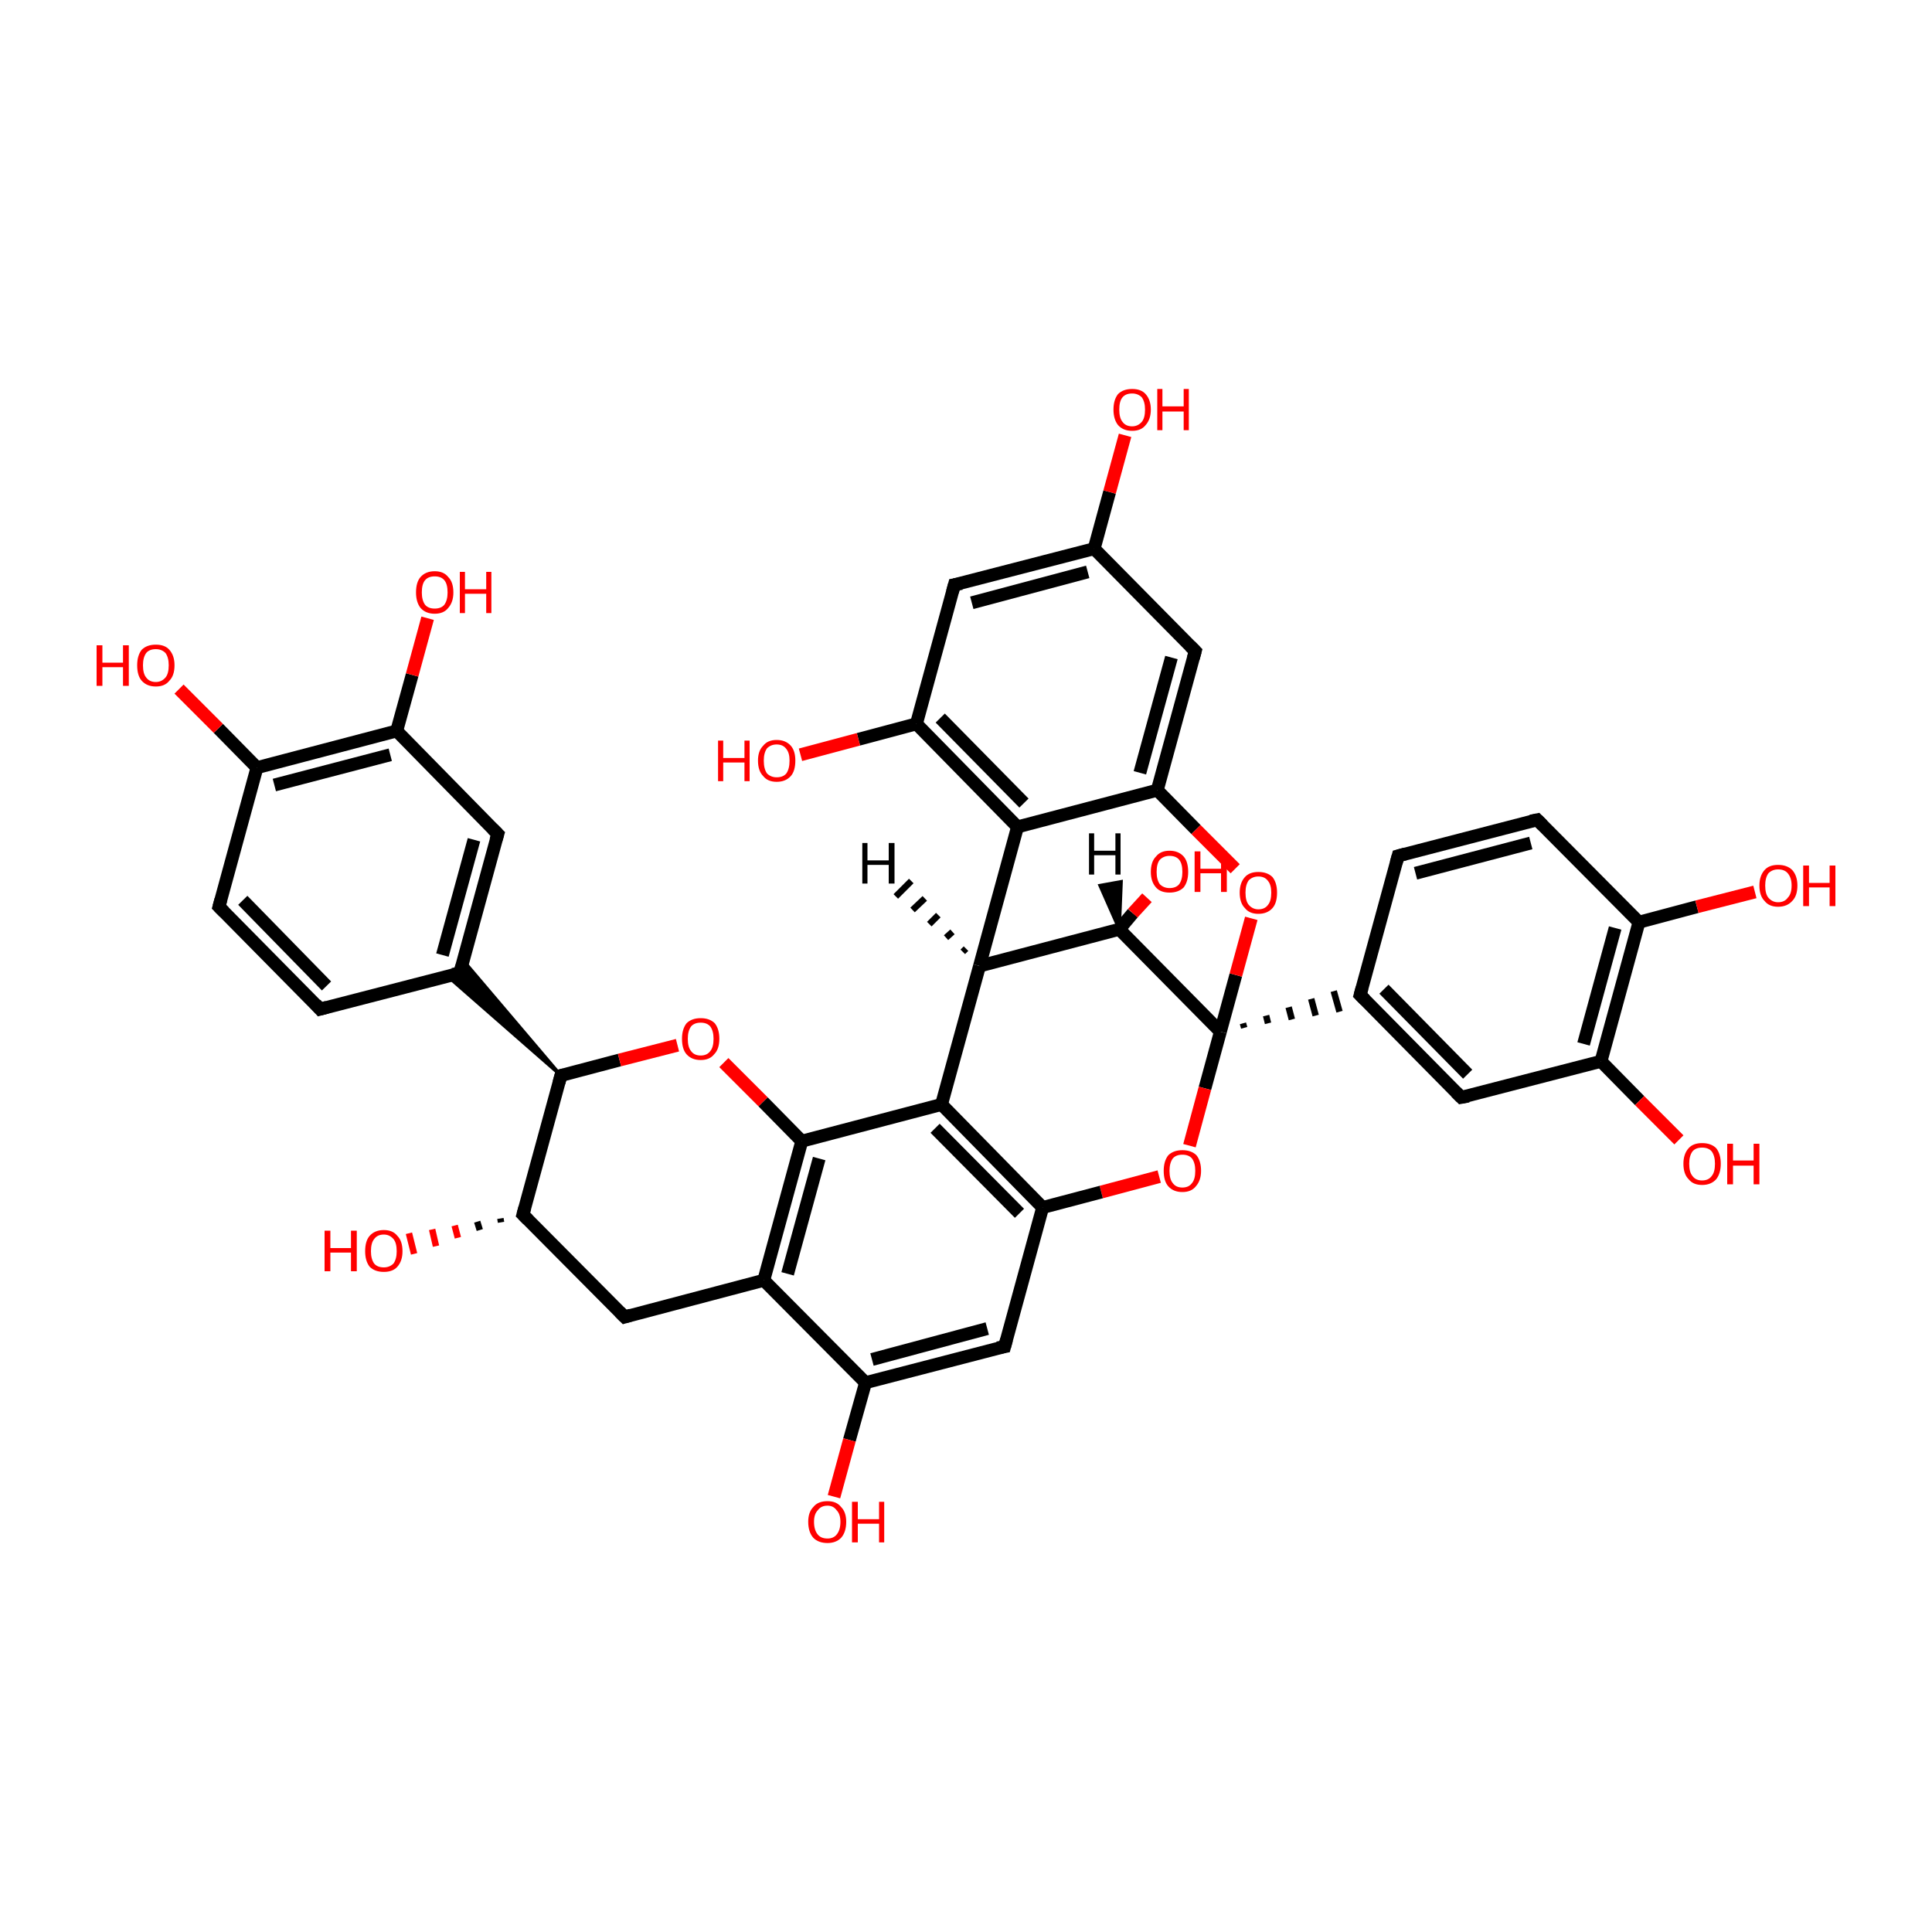 <?xml version='1.0' encoding='iso-8859-1'?>
<svg version='1.1' baseProfile='full'
              xmlns='http://www.w3.org/2000/svg'
                      xmlns:rdkit='http://www.rdkit.org/xml'
                      xmlns:xlink='http://www.w3.org/1999/xlink'
                  xml:space='preserve'
width='300px' height='300px' viewBox='0 0 300 300'>
<!-- END OF HEADER -->
<rect style='opacity:1.0;fill:transparent;stroke:none' width='300.0' height='300.0' x='0.0' y='0.0'> </rect>
<path class='bond-0 atom-0 atom-1' d='M 97.0,204.5 L 81.2,188.6' style='fill:none;fill-rule:evenodd;stroke:#000000;stroke-width:2.0px;stroke-linecap:butt;stroke-linejoin:miter;stroke-opacity:1' />
<path class='bond-1 atom-1 atom-2' d='M 81.2,188.6 L 87.1,167.0' style='fill:none;fill-rule:evenodd;stroke:#000000;stroke-width:2.0px;stroke-linecap:butt;stroke-linejoin:miter;stroke-opacity:1' />
<path class='bond-2 atom-2 atom-3' d='M 87.1,167.0 L 96.2,164.6' style='fill:none;fill-rule:evenodd;stroke:#000000;stroke-width:2.0px;stroke-linecap:butt;stroke-linejoin:miter;stroke-opacity:1' />
<path class='bond-2 atom-2 atom-3' d='M 96.2,164.6 L 105.2,162.3' style='fill:none;fill-rule:evenodd;stroke:#FF0000;stroke-width:2.0px;stroke-linecap:butt;stroke-linejoin:miter;stroke-opacity:1' />
<path class='bond-3 atom-3 atom-4' d='M 112.4,165.0 L 118.5,171.1' style='fill:none;fill-rule:evenodd;stroke:#FF0000;stroke-width:2.0px;stroke-linecap:butt;stroke-linejoin:miter;stroke-opacity:1' />
<path class='bond-3 atom-3 atom-4' d='M 118.5,171.1 L 124.5,177.2' style='fill:none;fill-rule:evenodd;stroke:#000000;stroke-width:2.0px;stroke-linecap:butt;stroke-linejoin:miter;stroke-opacity:1' />
<path class='bond-4 atom-4 atom-5' d='M 124.5,177.2 L 118.6,198.8' style='fill:none;fill-rule:evenodd;stroke:#000000;stroke-width:2.0px;stroke-linecap:butt;stroke-linejoin:miter;stroke-opacity:1' />
<path class='bond-4 atom-4 atom-5' d='M 127.2,179.9 L 122.3,197.8' style='fill:none;fill-rule:evenodd;stroke:#000000;stroke-width:2.0px;stroke-linecap:butt;stroke-linejoin:miter;stroke-opacity:1' />
<path class='bond-5 atom-5 atom-6' d='M 118.6,198.8 L 134.4,214.7' style='fill:none;fill-rule:evenodd;stroke:#000000;stroke-width:2.0px;stroke-linecap:butt;stroke-linejoin:miter;stroke-opacity:1' />
<path class='bond-6 atom-6 atom-7' d='M 134.4,214.7 L 156.0,209.1' style='fill:none;fill-rule:evenodd;stroke:#000000;stroke-width:2.0px;stroke-linecap:butt;stroke-linejoin:miter;stroke-opacity:1' />
<path class='bond-6 atom-6 atom-7' d='M 135.4,211.1 L 153.3,206.3' style='fill:none;fill-rule:evenodd;stroke:#000000;stroke-width:2.0px;stroke-linecap:butt;stroke-linejoin:miter;stroke-opacity:1' />
<path class='bond-7 atom-7 atom-8' d='M 156.0,209.1 L 161.9,187.5' style='fill:none;fill-rule:evenodd;stroke:#000000;stroke-width:2.0px;stroke-linecap:butt;stroke-linejoin:miter;stroke-opacity:1' />
<path class='bond-8 atom-8 atom-9' d='M 161.9,187.5 L 146.2,171.5' style='fill:none;fill-rule:evenodd;stroke:#000000;stroke-width:2.0px;stroke-linecap:butt;stroke-linejoin:miter;stroke-opacity:1' />
<path class='bond-8 atom-8 atom-9' d='M 158.3,188.4 L 145.2,175.2' style='fill:none;fill-rule:evenodd;stroke:#000000;stroke-width:2.0px;stroke-linecap:butt;stroke-linejoin:miter;stroke-opacity:1' />
<path class='bond-9 atom-9 atom-10' d='M 146.2,171.5 L 152.1,150.0' style='fill:none;fill-rule:evenodd;stroke:#000000;stroke-width:2.0px;stroke-linecap:butt;stroke-linejoin:miter;stroke-opacity:1' />
<path class='bond-10 atom-10 atom-11' d='M 152.1,150.0 L 173.8,144.3' style='fill:none;fill-rule:evenodd;stroke:#000000;stroke-width:2.0px;stroke-linecap:butt;stroke-linejoin:miter;stroke-opacity:1' />
<path class='bond-11 atom-11 atom-12' d='M 173.8,144.3 L 189.5,160.2' style='fill:none;fill-rule:evenodd;stroke:#000000;stroke-width:2.0px;stroke-linecap:butt;stroke-linejoin:miter;stroke-opacity:1' />
<path class='bond-12 atom-12 atom-13' d='M 189.5,160.2 L 187.1,169.0' style='fill:none;fill-rule:evenodd;stroke:#000000;stroke-width:2.0px;stroke-linecap:butt;stroke-linejoin:miter;stroke-opacity:1' />
<path class='bond-12 atom-12 atom-13' d='M 187.1,169.0 L 184.7,177.9' style='fill:none;fill-rule:evenodd;stroke:#FF0000;stroke-width:2.0px;stroke-linecap:butt;stroke-linejoin:miter;stroke-opacity:1' />
<path class='bond-13 atom-12 atom-14' d='M 189.5,160.2 L 191.9,151.4' style='fill:none;fill-rule:evenodd;stroke:#000000;stroke-width:2.0px;stroke-linecap:butt;stroke-linejoin:miter;stroke-opacity:1' />
<path class='bond-13 atom-12 atom-14' d='M 191.9,151.4 L 194.3,142.6' style='fill:none;fill-rule:evenodd;stroke:#FF0000;stroke-width:2.0px;stroke-linecap:butt;stroke-linejoin:miter;stroke-opacity:1' />
<path class='bond-14 atom-14 atom-15' d='M 191.8,134.9 L 185.7,128.8' style='fill:none;fill-rule:evenodd;stroke:#FF0000;stroke-width:2.0px;stroke-linecap:butt;stroke-linejoin:miter;stroke-opacity:1' />
<path class='bond-14 atom-14 atom-15' d='M 185.7,128.8 L 179.7,122.7' style='fill:none;fill-rule:evenodd;stroke:#000000;stroke-width:2.0px;stroke-linecap:butt;stroke-linejoin:miter;stroke-opacity:1' />
<path class='bond-15 atom-15 atom-16' d='M 179.7,122.7 L 185.6,101.1' style='fill:none;fill-rule:evenodd;stroke:#000000;stroke-width:2.0px;stroke-linecap:butt;stroke-linejoin:miter;stroke-opacity:1' />
<path class='bond-15 atom-15 atom-16' d='M 177.0,120.0 L 181.9,102.1' style='fill:none;fill-rule:evenodd;stroke:#000000;stroke-width:2.0px;stroke-linecap:butt;stroke-linejoin:miter;stroke-opacity:1' />
<path class='bond-16 atom-16 atom-17' d='M 185.6,101.1 L 169.9,85.2' style='fill:none;fill-rule:evenodd;stroke:#000000;stroke-width:2.0px;stroke-linecap:butt;stroke-linejoin:miter;stroke-opacity:1' />
<path class='bond-17 atom-17 atom-18' d='M 169.9,85.2 L 148.2,90.8' style='fill:none;fill-rule:evenodd;stroke:#000000;stroke-width:2.0px;stroke-linecap:butt;stroke-linejoin:miter;stroke-opacity:1' />
<path class='bond-17 atom-17 atom-18' d='M 168.9,88.8 L 150.9,93.6' style='fill:none;fill-rule:evenodd;stroke:#000000;stroke-width:2.0px;stroke-linecap:butt;stroke-linejoin:miter;stroke-opacity:1' />
<path class='bond-18 atom-18 atom-19' d='M 148.2,90.8 L 142.3,112.4' style='fill:none;fill-rule:evenodd;stroke:#000000;stroke-width:2.0px;stroke-linecap:butt;stroke-linejoin:miter;stroke-opacity:1' />
<path class='bond-19 atom-19 atom-20' d='M 142.3,112.4 L 158.0,128.4' style='fill:none;fill-rule:evenodd;stroke:#000000;stroke-width:2.0px;stroke-linecap:butt;stroke-linejoin:miter;stroke-opacity:1' />
<path class='bond-19 atom-19 atom-20' d='M 146.0,111.5 L 159.0,124.7' style='fill:none;fill-rule:evenodd;stroke:#000000;stroke-width:2.0px;stroke-linecap:butt;stroke-linejoin:miter;stroke-opacity:1' />
<path class='bond-20 atom-19 atom-21' d='M 142.3,112.4 L 133.3,114.8' style='fill:none;fill-rule:evenodd;stroke:#000000;stroke-width:2.0px;stroke-linecap:butt;stroke-linejoin:miter;stroke-opacity:1' />
<path class='bond-20 atom-19 atom-21' d='M 133.3,114.8 L 124.3,117.2' style='fill:none;fill-rule:evenodd;stroke:#FF0000;stroke-width:2.0px;stroke-linecap:butt;stroke-linejoin:miter;stroke-opacity:1' />
<path class='bond-21 atom-17 atom-22' d='M 169.9,85.2 L 172.3,76.4' style='fill:none;fill-rule:evenodd;stroke:#000000;stroke-width:2.0px;stroke-linecap:butt;stroke-linejoin:miter;stroke-opacity:1' />
<path class='bond-21 atom-17 atom-22' d='M 172.3,76.4 L 174.7,67.6' style='fill:none;fill-rule:evenodd;stroke:#FF0000;stroke-width:2.0px;stroke-linecap:butt;stroke-linejoin:miter;stroke-opacity:1' />
<path class='bond-22 atom-12 atom-23' d='M 193.2,159.6 L 193.0,158.9' style='fill:none;fill-rule:evenodd;stroke:#000000;stroke-width:1.0px;stroke-linecap:butt;stroke-linejoin:miter;stroke-opacity:1' />
<path class='bond-22 atom-12 atom-23' d='M 196.9,158.9 L 196.6,157.7' style='fill:none;fill-rule:evenodd;stroke:#000000;stroke-width:1.0px;stroke-linecap:butt;stroke-linejoin:miter;stroke-opacity:1' />
<path class='bond-22 atom-12 atom-23' d='M 200.6,158.3 L 200.1,156.4' style='fill:none;fill-rule:evenodd;stroke:#000000;stroke-width:1.0px;stroke-linecap:butt;stroke-linejoin:miter;stroke-opacity:1' />
<path class='bond-22 atom-12 atom-23' d='M 204.3,157.7 L 203.6,155.1' style='fill:none;fill-rule:evenodd;stroke:#000000;stroke-width:1.0px;stroke-linecap:butt;stroke-linejoin:miter;stroke-opacity:1' />
<path class='bond-22 atom-12 atom-23' d='M 208.0,157.1 L 207.1,153.9' style='fill:none;fill-rule:evenodd;stroke:#000000;stroke-width:1.0px;stroke-linecap:butt;stroke-linejoin:miter;stroke-opacity:1' />
<path class='bond-23 atom-23 atom-24' d='M 211.2,154.5 L 226.9,170.4' style='fill:none;fill-rule:evenodd;stroke:#000000;stroke-width:2.0px;stroke-linecap:butt;stroke-linejoin:miter;stroke-opacity:1' />
<path class='bond-23 atom-23 atom-24' d='M 214.9,153.6 L 227.9,166.8' style='fill:none;fill-rule:evenodd;stroke:#000000;stroke-width:2.0px;stroke-linecap:butt;stroke-linejoin:miter;stroke-opacity:1' />
<path class='bond-24 atom-24 atom-25' d='M 226.9,170.4 L 248.6,164.8' style='fill:none;fill-rule:evenodd;stroke:#000000;stroke-width:2.0px;stroke-linecap:butt;stroke-linejoin:miter;stroke-opacity:1' />
<path class='bond-25 atom-25 atom-26' d='M 248.6,164.8 L 254.5,143.2' style='fill:none;fill-rule:evenodd;stroke:#000000;stroke-width:2.0px;stroke-linecap:butt;stroke-linejoin:miter;stroke-opacity:1' />
<path class='bond-25 atom-25 atom-26' d='M 245.9,162.1 L 250.8,144.1' style='fill:none;fill-rule:evenodd;stroke:#000000;stroke-width:2.0px;stroke-linecap:butt;stroke-linejoin:miter;stroke-opacity:1' />
<path class='bond-26 atom-26 atom-27' d='M 254.5,143.2 L 238.7,127.3' style='fill:none;fill-rule:evenodd;stroke:#000000;stroke-width:2.0px;stroke-linecap:butt;stroke-linejoin:miter;stroke-opacity:1' />
<path class='bond-27 atom-27 atom-28' d='M 238.7,127.3 L 217.1,132.9' style='fill:none;fill-rule:evenodd;stroke:#000000;stroke-width:2.0px;stroke-linecap:butt;stroke-linejoin:miter;stroke-opacity:1' />
<path class='bond-27 atom-27 atom-28' d='M 237.7,130.9 L 219.8,135.6' style='fill:none;fill-rule:evenodd;stroke:#000000;stroke-width:2.0px;stroke-linecap:butt;stroke-linejoin:miter;stroke-opacity:1' />
<path class='bond-28 atom-26 atom-29' d='M 254.5,143.2 L 263.5,140.8' style='fill:none;fill-rule:evenodd;stroke:#000000;stroke-width:2.0px;stroke-linecap:butt;stroke-linejoin:miter;stroke-opacity:1' />
<path class='bond-28 atom-26 atom-29' d='M 263.5,140.8 L 272.5,138.5' style='fill:none;fill-rule:evenodd;stroke:#FF0000;stroke-width:2.0px;stroke-linecap:butt;stroke-linejoin:miter;stroke-opacity:1' />
<path class='bond-29 atom-25 atom-30' d='M 248.6,164.8 L 254.6,170.9' style='fill:none;fill-rule:evenodd;stroke:#000000;stroke-width:2.0px;stroke-linecap:butt;stroke-linejoin:miter;stroke-opacity:1' />
<path class='bond-29 atom-25 atom-30' d='M 254.6,170.9 L 260.7,177.0' style='fill:none;fill-rule:evenodd;stroke:#FF0000;stroke-width:2.0px;stroke-linecap:butt;stroke-linejoin:miter;stroke-opacity:1' />
<path class='bond-30 atom-11 atom-31' d='M 173.8,144.3 L 175.9,141.8' style='fill:none;fill-rule:evenodd;stroke:#000000;stroke-width:2.0px;stroke-linecap:butt;stroke-linejoin:miter;stroke-opacity:1' />
<path class='bond-30 atom-11 atom-31' d='M 175.9,141.8 L 178.1,139.4' style='fill:none;fill-rule:evenodd;stroke:#FF0000;stroke-width:2.0px;stroke-linecap:butt;stroke-linejoin:miter;stroke-opacity:1' />
<path class='bond-31 atom-6 atom-32' d='M 134.4,214.7 L 131.9,223.6' style='fill:none;fill-rule:evenodd;stroke:#000000;stroke-width:2.0px;stroke-linecap:butt;stroke-linejoin:miter;stroke-opacity:1' />
<path class='bond-31 atom-6 atom-32' d='M 131.9,223.6 L 129.5,232.4' style='fill:none;fill-rule:evenodd;stroke:#FF0000;stroke-width:2.0px;stroke-linecap:butt;stroke-linejoin:miter;stroke-opacity:1' />
<path class='bond-32 atom-2 atom-33' d='M 87.1,167.0 L 69.5,151.6 L 71.4,151.1 Z' style='fill:#000000;fill-rule:evenodd;fill-opacity:1;stroke:#000000;stroke-width:0.5px;stroke-linecap:butt;stroke-linejoin:miter;stroke-opacity:1;' />
<path class='bond-32 atom-2 atom-33' d='M 87.1,167.0 L 71.4,151.1 L 71.9,149.1 Z' style='fill:#000000;fill-rule:evenodd;fill-opacity:1;stroke:#000000;stroke-width:0.5px;stroke-linecap:butt;stroke-linejoin:miter;stroke-opacity:1;' />
<path class='bond-33 atom-33 atom-34' d='M 71.4,151.1 L 77.3,129.5' style='fill:none;fill-rule:evenodd;stroke:#000000;stroke-width:2.0px;stroke-linecap:butt;stroke-linejoin:miter;stroke-opacity:1' />
<path class='bond-33 atom-33 atom-34' d='M 68.7,148.3 L 73.6,130.4' style='fill:none;fill-rule:evenodd;stroke:#000000;stroke-width:2.0px;stroke-linecap:butt;stroke-linejoin:miter;stroke-opacity:1' />
<path class='bond-34 atom-34 atom-35' d='M 77.3,129.5 L 61.6,113.5' style='fill:none;fill-rule:evenodd;stroke:#000000;stroke-width:2.0px;stroke-linecap:butt;stroke-linejoin:miter;stroke-opacity:1' />
<path class='bond-35 atom-35 atom-36' d='M 61.6,113.5 L 39.9,119.2' style='fill:none;fill-rule:evenodd;stroke:#000000;stroke-width:2.0px;stroke-linecap:butt;stroke-linejoin:miter;stroke-opacity:1' />
<path class='bond-35 atom-35 atom-36' d='M 60.6,117.2 L 42.6,121.9' style='fill:none;fill-rule:evenodd;stroke:#000000;stroke-width:2.0px;stroke-linecap:butt;stroke-linejoin:miter;stroke-opacity:1' />
<path class='bond-36 atom-36 atom-37' d='M 39.9,119.2 L 34.0,140.8' style='fill:none;fill-rule:evenodd;stroke:#000000;stroke-width:2.0px;stroke-linecap:butt;stroke-linejoin:miter;stroke-opacity:1' />
<path class='bond-37 atom-37 atom-38' d='M 34.0,140.8 L 49.7,156.7' style='fill:none;fill-rule:evenodd;stroke:#000000;stroke-width:2.0px;stroke-linecap:butt;stroke-linejoin:miter;stroke-opacity:1' />
<path class='bond-37 atom-37 atom-38' d='M 37.7,139.8 L 50.7,153.1' style='fill:none;fill-rule:evenodd;stroke:#000000;stroke-width:2.0px;stroke-linecap:butt;stroke-linejoin:miter;stroke-opacity:1' />
<path class='bond-38 atom-36 atom-39' d='M 39.9,119.2 L 33.9,113.1' style='fill:none;fill-rule:evenodd;stroke:#000000;stroke-width:2.0px;stroke-linecap:butt;stroke-linejoin:miter;stroke-opacity:1' />
<path class='bond-38 atom-36 atom-39' d='M 33.9,113.1 L 27.8,107.0' style='fill:none;fill-rule:evenodd;stroke:#FF0000;stroke-width:2.0px;stroke-linecap:butt;stroke-linejoin:miter;stroke-opacity:1' />
<path class='bond-39 atom-35 atom-40' d='M 61.6,113.5 L 64.0,104.8' style='fill:none;fill-rule:evenodd;stroke:#000000;stroke-width:2.0px;stroke-linecap:butt;stroke-linejoin:miter;stroke-opacity:1' />
<path class='bond-39 atom-35 atom-40' d='M 64.0,104.8 L 66.4,96.0' style='fill:none;fill-rule:evenodd;stroke:#FF0000;stroke-width:2.0px;stroke-linecap:butt;stroke-linejoin:miter;stroke-opacity:1' />
<path class='bond-40 atom-1 atom-41' d='M 77.8,189.8 L 77.7,189.2' style='fill:none;fill-rule:evenodd;stroke:#000000;stroke-width:1.0px;stroke-linecap:butt;stroke-linejoin:miter;stroke-opacity:1' />
<path class='bond-40 atom-1 atom-41' d='M 74.5,191.0 L 74.1,189.7' style='fill:none;fill-rule:evenodd;stroke:#000000;stroke-width:1.0px;stroke-linecap:butt;stroke-linejoin:miter;stroke-opacity:1' />
<path class='bond-40 atom-1 atom-41' d='M 71.1,192.2 L 70.6,190.3' style='fill:none;fill-rule:evenodd;stroke:#FF0000;stroke-width:1.0px;stroke-linecap:butt;stroke-linejoin:miter;stroke-opacity:1' />
<path class='bond-40 atom-1 atom-41' d='M 67.7,193.5 L 67.1,190.9' style='fill:none;fill-rule:evenodd;stroke:#FF0000;stroke-width:1.0px;stroke-linecap:butt;stroke-linejoin:miter;stroke-opacity:1' />
<path class='bond-40 atom-1 atom-41' d='M 64.3,194.7 L 63.5,191.5' style='fill:none;fill-rule:evenodd;stroke:#FF0000;stroke-width:1.0px;stroke-linecap:butt;stroke-linejoin:miter;stroke-opacity:1' />
<path class='bond-41 atom-5 atom-0' d='M 118.6,198.8 L 97.0,204.5' style='fill:none;fill-rule:evenodd;stroke:#000000;stroke-width:2.0px;stroke-linecap:butt;stroke-linejoin:miter;stroke-opacity:1' />
<path class='bond-42 atom-9 atom-4' d='M 146.2,171.5 L 124.5,177.2' style='fill:none;fill-rule:evenodd;stroke:#000000;stroke-width:2.0px;stroke-linecap:butt;stroke-linejoin:miter;stroke-opacity:1' />
<path class='bond-43 atom-13 atom-8' d='M 180.0,182.7 L 171.0,185.1' style='fill:none;fill-rule:evenodd;stroke:#FF0000;stroke-width:2.0px;stroke-linecap:butt;stroke-linejoin:miter;stroke-opacity:1' />
<path class='bond-43 atom-13 atom-8' d='M 171.0,185.1 L 161.9,187.5' style='fill:none;fill-rule:evenodd;stroke:#000000;stroke-width:2.0px;stroke-linecap:butt;stroke-linejoin:miter;stroke-opacity:1' />
<path class='bond-44 atom-20 atom-10' d='M 158.0,128.4 L 152.1,150.0' style='fill:none;fill-rule:evenodd;stroke:#000000;stroke-width:2.0px;stroke-linecap:butt;stroke-linejoin:miter;stroke-opacity:1' />
<path class='bond-45 atom-20 atom-15' d='M 158.0,128.4 L 179.7,122.7' style='fill:none;fill-rule:evenodd;stroke:#000000;stroke-width:2.0px;stroke-linecap:butt;stroke-linejoin:miter;stroke-opacity:1' />
<path class='bond-46 atom-28 atom-23' d='M 217.1,132.9 L 211.2,154.5' style='fill:none;fill-rule:evenodd;stroke:#000000;stroke-width:2.0px;stroke-linecap:butt;stroke-linejoin:miter;stroke-opacity:1' />
<path class='bond-47 atom-38 atom-33' d='M 49.7,156.7 L 71.4,151.1' style='fill:none;fill-rule:evenodd;stroke:#000000;stroke-width:2.0px;stroke-linecap:butt;stroke-linejoin:miter;stroke-opacity:1' />
<path class='bond-48 atom-10 atom-42' d='M 149.5,147.8 L 150.0,147.3' style='fill:none;fill-rule:evenodd;stroke:#000000;stroke-width:1.0px;stroke-linecap:butt;stroke-linejoin:miter;stroke-opacity:1' />
<path class='bond-48 atom-10 atom-42' d='M 146.9,145.6 L 147.9,144.7' style='fill:none;fill-rule:evenodd;stroke:#000000;stroke-width:1.0px;stroke-linecap:butt;stroke-linejoin:miter;stroke-opacity:1' />
<path class='bond-48 atom-10 atom-42' d='M 144.3,143.5 L 145.7,142.1' style='fill:none;fill-rule:evenodd;stroke:#000000;stroke-width:1.0px;stroke-linecap:butt;stroke-linejoin:miter;stroke-opacity:1' />
<path class='bond-48 atom-10 atom-42' d='M 141.7,141.3 L 143.6,139.5' style='fill:none;fill-rule:evenodd;stroke:#000000;stroke-width:1.0px;stroke-linecap:butt;stroke-linejoin:miter;stroke-opacity:1' />
<path class='bond-48 atom-10 atom-42' d='M 139.1,139.2 L 141.5,136.8' style='fill:none;fill-rule:evenodd;stroke:#000000;stroke-width:1.0px;stroke-linecap:butt;stroke-linejoin:miter;stroke-opacity:1' />
<path class='bond-49 atom-11 atom-43' d='M 173.8,144.3 L 170.8,137.5 L 174.1,136.9 Z' style='fill:#000000;fill-rule:evenodd;fill-opacity:1;stroke:#000000;stroke-width:0.5px;stroke-linecap:butt;stroke-linejoin:miter;stroke-opacity:1;' />
<path d='M 96.2,203.7 L 97.0,204.5 L 98.0,204.2' style='fill:none;stroke:#000000;stroke-width:2.0px;stroke-linecap:butt;stroke-linejoin:miter;stroke-opacity:1;' />
<path d='M 82.0,189.4 L 81.2,188.6 L 81.5,187.5' style='fill:none;stroke:#000000;stroke-width:2.0px;stroke-linecap:butt;stroke-linejoin:miter;stroke-opacity:1;' />
<path d='M 86.8,168.1 L 87.1,167.0 L 87.6,166.9' style='fill:none;stroke:#000000;stroke-width:2.0px;stroke-linecap:butt;stroke-linejoin:miter;stroke-opacity:1;' />
<path d='M 154.9,209.3 L 156.0,209.1 L 156.3,208.0' style='fill:none;stroke:#000000;stroke-width:2.0px;stroke-linecap:butt;stroke-linejoin:miter;stroke-opacity:1;' />
<path d='M 185.3,102.2 L 185.6,101.1 L 184.8,100.3' style='fill:none;stroke:#000000;stroke-width:2.0px;stroke-linecap:butt;stroke-linejoin:miter;stroke-opacity:1;' />
<path d='M 149.3,90.6 L 148.2,90.8 L 147.9,91.9' style='fill:none;stroke:#000000;stroke-width:2.0px;stroke-linecap:butt;stroke-linejoin:miter;stroke-opacity:1;' />
<path d='M 212.0,155.3 L 211.2,154.5 L 211.5,153.4' style='fill:none;stroke:#000000;stroke-width:2.0px;stroke-linecap:butt;stroke-linejoin:miter;stroke-opacity:1;' />
<path d='M 226.1,169.6 L 226.9,170.4 L 228.0,170.2' style='fill:none;stroke:#000000;stroke-width:2.0px;stroke-linecap:butt;stroke-linejoin:miter;stroke-opacity:1;' />
<path d='M 239.5,128.1 L 238.7,127.3 L 237.7,127.5' style='fill:none;stroke:#000000;stroke-width:2.0px;stroke-linecap:butt;stroke-linejoin:miter;stroke-opacity:1;' />
<path d='M 218.2,132.6 L 217.1,132.9 L 216.8,134.0' style='fill:none;stroke:#000000;stroke-width:2.0px;stroke-linecap:butt;stroke-linejoin:miter;stroke-opacity:1;' />
<path d='M 71.7,150.0 L 71.4,151.1 L 70.3,151.3' style='fill:none;stroke:#000000;stroke-width:2.0px;stroke-linecap:butt;stroke-linejoin:miter;stroke-opacity:1;' />
<path d='M 77.0,130.5 L 77.3,129.5 L 76.5,128.7' style='fill:none;stroke:#000000;stroke-width:2.0px;stroke-linecap:butt;stroke-linejoin:miter;stroke-opacity:1;' />
<path d='M 34.3,139.7 L 34.0,140.8 L 34.8,141.6' style='fill:none;stroke:#000000;stroke-width:2.0px;stroke-linecap:butt;stroke-linejoin:miter;stroke-opacity:1;' />
<path d='M 49.0,155.9 L 49.7,156.7 L 50.8,156.4' style='fill:none;stroke:#000000;stroke-width:2.0px;stroke-linecap:butt;stroke-linejoin:miter;stroke-opacity:1;' />
<path class='atom-3' d='M 105.9 161.3
Q 105.9 159.8, 106.6 158.9
Q 107.4 158.1, 108.8 158.1
Q 110.2 158.1, 111.0 158.9
Q 111.7 159.8, 111.7 161.3
Q 111.7 162.9, 110.9 163.7
Q 110.2 164.6, 108.8 164.6
Q 107.4 164.6, 106.6 163.7
Q 105.9 162.9, 105.9 161.3
M 108.8 163.9
Q 109.8 163.9, 110.3 163.2
Q 110.8 162.6, 110.8 161.3
Q 110.8 160.1, 110.3 159.4
Q 109.8 158.8, 108.8 158.8
Q 107.8 158.8, 107.3 159.4
Q 106.8 160.1, 106.8 161.3
Q 106.8 162.6, 107.3 163.2
Q 107.8 163.9, 108.8 163.9
' fill='#FF0000'/>
<path class='atom-13' d='M 180.7 181.8
Q 180.7 180.3, 181.4 179.4
Q 182.2 178.6, 183.6 178.6
Q 185.0 178.6, 185.8 179.4
Q 186.5 180.3, 186.5 181.8
Q 186.5 183.3, 185.7 184.2
Q 185.0 185.1, 183.6 185.1
Q 182.2 185.1, 181.4 184.2
Q 180.7 183.4, 180.7 181.8
M 183.6 184.4
Q 184.6 184.4, 185.1 183.7
Q 185.6 183.1, 185.6 181.8
Q 185.6 180.6, 185.1 179.9
Q 184.6 179.3, 183.6 179.3
Q 182.6 179.3, 182.1 179.9
Q 181.6 180.6, 181.6 181.8
Q 181.6 183.1, 182.1 183.7
Q 182.6 184.4, 183.6 184.4
' fill='#FF0000'/>
<path class='atom-14' d='M 192.5 138.6
Q 192.5 137.1, 193.3 136.2
Q 194.0 135.4, 195.4 135.4
Q 196.8 135.4, 197.6 136.2
Q 198.3 137.1, 198.3 138.6
Q 198.3 140.2, 197.6 141.0
Q 196.8 141.9, 195.4 141.9
Q 194.0 141.9, 193.3 141.0
Q 192.5 140.2, 192.5 138.6
M 195.4 141.2
Q 196.4 141.2, 196.9 140.5
Q 197.4 139.9, 197.4 138.6
Q 197.4 137.4, 196.9 136.8
Q 196.4 136.1, 195.4 136.1
Q 194.5 136.1, 193.9 136.7
Q 193.4 137.4, 193.4 138.6
Q 193.4 139.9, 193.9 140.5
Q 194.5 141.2, 195.4 141.2
' fill='#FF0000'/>
<path class='atom-21' d='M 111.5 115.0
L 112.3 115.0
L 112.3 117.7
L 115.6 117.7
L 115.6 115.0
L 116.4 115.0
L 116.4 121.3
L 115.6 121.3
L 115.6 118.4
L 112.3 118.4
L 112.3 121.3
L 111.5 121.3
L 111.5 115.0
' fill='#FF0000'/>
<path class='atom-21' d='M 117.7 118.1
Q 117.7 116.6, 118.5 115.8
Q 119.2 114.9, 120.6 114.9
Q 122.0 114.9, 122.8 115.8
Q 123.5 116.6, 123.5 118.1
Q 123.5 119.7, 122.8 120.5
Q 122.0 121.4, 120.6 121.4
Q 119.2 121.4, 118.5 120.5
Q 117.7 119.7, 117.7 118.1
M 120.6 120.7
Q 121.6 120.7, 122.1 120.1
Q 122.6 119.4, 122.6 118.1
Q 122.6 116.9, 122.1 116.3
Q 121.6 115.6, 120.6 115.6
Q 119.7 115.6, 119.1 116.2
Q 118.6 116.9, 118.6 118.1
Q 118.6 119.4, 119.1 120.1
Q 119.7 120.7, 120.6 120.7
' fill='#FF0000'/>
<path class='atom-22' d='M 172.9 63.6
Q 172.9 62.1, 173.6 61.2
Q 174.4 60.4, 175.8 60.4
Q 177.2 60.4, 177.9 61.2
Q 178.7 62.1, 178.7 63.6
Q 178.7 65.1, 177.9 66.0
Q 177.2 66.9, 175.8 66.9
Q 174.4 66.9, 173.6 66.0
Q 172.9 65.1, 172.9 63.6
M 175.8 66.2
Q 176.7 66.2, 177.3 65.5
Q 177.8 64.9, 177.8 63.6
Q 177.8 62.4, 177.3 61.7
Q 176.7 61.1, 175.8 61.1
Q 174.8 61.1, 174.3 61.7
Q 173.8 62.3, 173.8 63.6
Q 173.8 64.9, 174.3 65.5
Q 174.8 66.2, 175.8 66.2
' fill='#FF0000'/>
<path class='atom-22' d='M 179.7 60.4
L 180.5 60.4
L 180.5 63.1
L 183.8 63.1
L 183.8 60.4
L 184.6 60.4
L 184.6 66.8
L 183.8 66.8
L 183.8 63.9
L 180.5 63.9
L 180.5 66.8
L 179.7 66.8
L 179.7 60.4
' fill='#FF0000'/>
<path class='atom-29' d='M 273.2 137.5
Q 273.2 136.0, 274.0 135.1
Q 274.7 134.3, 276.1 134.3
Q 277.5 134.3, 278.3 135.1
Q 279.1 136.0, 279.1 137.5
Q 279.1 139.1, 278.3 139.9
Q 277.5 140.8, 276.1 140.8
Q 274.7 140.8, 274.0 139.9
Q 273.2 139.1, 273.2 137.5
M 276.1 140.1
Q 277.1 140.1, 277.6 139.4
Q 278.2 138.8, 278.2 137.5
Q 278.2 136.3, 277.6 135.6
Q 277.1 135.0, 276.1 135.0
Q 275.2 135.0, 274.6 135.6
Q 274.1 136.3, 274.1 137.5
Q 274.1 138.8, 274.6 139.4
Q 275.2 140.1, 276.1 140.1
' fill='#FF0000'/>
<path class='atom-29' d='M 280.0 134.4
L 280.9 134.4
L 280.9 137.1
L 284.1 137.1
L 284.1 134.4
L 285.0 134.4
L 285.0 140.7
L 284.1 140.7
L 284.1 137.8
L 280.9 137.8
L 280.9 140.7
L 280.0 140.7
L 280.0 134.4
' fill='#FF0000'/>
<path class='atom-30' d='M 261.4 180.7
Q 261.4 179.2, 262.2 178.3
Q 262.9 177.5, 264.3 177.5
Q 265.7 177.5, 266.5 178.3
Q 267.2 179.2, 267.2 180.7
Q 267.2 182.2, 266.5 183.1
Q 265.7 184.0, 264.3 184.0
Q 262.9 184.0, 262.2 183.1
Q 261.4 182.3, 261.4 180.7
M 264.3 183.3
Q 265.3 183.3, 265.8 182.6
Q 266.3 182.0, 266.3 180.7
Q 266.3 179.5, 265.8 178.8
Q 265.3 178.2, 264.3 178.2
Q 263.3 178.2, 262.8 178.8
Q 262.3 179.5, 262.3 180.7
Q 262.3 182.0, 262.8 182.6
Q 263.3 183.3, 264.3 183.3
' fill='#FF0000'/>
<path class='atom-30' d='M 268.2 177.6
L 269.1 177.6
L 269.1 180.2
L 272.3 180.2
L 272.3 177.6
L 273.2 177.6
L 273.2 183.9
L 272.3 183.9
L 272.3 181.0
L 269.1 181.0
L 269.1 183.9
L 268.2 183.9
L 268.2 177.6
' fill='#FF0000'/>
<path class='atom-31' d='M 178.7 135.4
Q 178.7 133.8, 179.5 133.0
Q 180.2 132.1, 181.6 132.1
Q 183.0 132.1, 183.8 133.0
Q 184.5 133.8, 184.5 135.4
Q 184.5 136.9, 183.8 137.8
Q 183.0 138.6, 181.6 138.6
Q 180.2 138.6, 179.5 137.8
Q 178.7 136.9, 178.7 135.4
M 181.6 137.9
Q 182.6 137.9, 183.1 137.3
Q 183.6 136.6, 183.6 135.4
Q 183.6 134.1, 183.1 133.5
Q 182.6 132.9, 181.6 132.9
Q 180.7 132.9, 180.1 133.5
Q 179.6 134.1, 179.6 135.4
Q 179.6 136.6, 180.1 137.3
Q 180.7 137.9, 181.6 137.9
' fill='#FF0000'/>
<path class='atom-31' d='M 185.5 132.2
L 186.4 132.2
L 186.4 134.9
L 189.6 134.9
L 189.6 132.2
L 190.5 132.2
L 190.5 138.5
L 189.6 138.5
L 189.6 135.6
L 186.4 135.6
L 186.4 138.5
L 185.5 138.5
L 185.5 132.2
' fill='#FF0000'/>
<path class='atom-32' d='M 125.5 236.3
Q 125.5 234.8, 126.3 234.0
Q 127.0 233.1, 128.5 233.1
Q 129.9 233.1, 130.6 234.0
Q 131.4 234.8, 131.4 236.3
Q 131.4 237.9, 130.6 238.8
Q 129.8 239.6, 128.5 239.6
Q 127.1 239.6, 126.3 238.8
Q 125.5 237.9, 125.5 236.3
M 128.5 238.9
Q 129.4 238.9, 129.9 238.3
Q 130.5 237.6, 130.5 236.3
Q 130.5 235.1, 129.9 234.5
Q 129.4 233.8, 128.5 233.8
Q 127.5 233.8, 127.0 234.5
Q 126.4 235.1, 126.4 236.3
Q 126.4 237.6, 127.0 238.3
Q 127.5 238.9, 128.5 238.9
' fill='#FF0000'/>
<path class='atom-32' d='M 132.3 233.2
L 133.2 233.2
L 133.2 235.9
L 136.5 235.9
L 136.5 233.2
L 137.3 233.2
L 137.3 239.5
L 136.5 239.5
L 136.5 236.6
L 133.2 236.6
L 133.2 239.5
L 132.3 239.5
L 132.3 233.2
' fill='#FF0000'/>
<path class='atom-39' d='M 15.0 100.2
L 15.9 100.2
L 15.9 102.9
L 19.1 102.9
L 19.1 100.2
L 20.0 100.2
L 20.0 106.5
L 19.1 106.5
L 19.1 103.6
L 15.9 103.6
L 15.9 106.5
L 15.0 106.5
L 15.0 100.2
' fill='#FF0000'/>
<path class='atom-39' d='M 21.3 103.3
Q 21.3 101.8, 22.0 100.9
Q 22.8 100.1, 24.2 100.1
Q 25.6 100.1, 26.3 100.9
Q 27.1 101.8, 27.1 103.3
Q 27.1 104.9, 26.3 105.7
Q 25.6 106.6, 24.2 106.6
Q 22.8 106.6, 22.0 105.7
Q 21.3 104.9, 21.3 103.3
M 24.2 105.9
Q 25.1 105.9, 25.7 105.2
Q 26.2 104.6, 26.2 103.3
Q 26.2 102.1, 25.7 101.4
Q 25.1 100.8, 24.2 100.8
Q 23.2 100.8, 22.7 101.4
Q 22.2 102.1, 22.2 103.3
Q 22.2 104.6, 22.7 105.2
Q 23.2 105.9, 24.2 105.9
' fill='#FF0000'/>
<path class='atom-40' d='M 64.6 92.0
Q 64.6 90.4, 65.3 89.6
Q 66.1 88.7, 67.5 88.7
Q 68.9 88.7, 69.6 89.6
Q 70.4 90.4, 70.4 92.0
Q 70.4 93.5, 69.6 94.4
Q 68.9 95.3, 67.5 95.3
Q 66.1 95.3, 65.3 94.4
Q 64.6 93.5, 64.6 92.0
M 67.5 94.5
Q 68.5 94.5, 69.0 93.9
Q 69.5 93.2, 69.5 92.0
Q 69.5 90.7, 69.0 90.1
Q 68.5 89.5, 67.5 89.5
Q 66.5 89.5, 66.0 90.1
Q 65.5 90.7, 65.5 92.0
Q 65.5 93.2, 66.0 93.9
Q 66.5 94.5, 67.5 94.5
' fill='#FF0000'/>
<path class='atom-40' d='M 71.4 88.8
L 72.2 88.8
L 72.2 91.5
L 75.5 91.5
L 75.5 88.8
L 76.3 88.8
L 76.3 95.2
L 75.5 95.2
L 75.5 92.2
L 72.2 92.2
L 72.2 95.2
L 71.4 95.2
L 71.4 88.8
' fill='#FF0000'/>
<path class='atom-41' d='M 50.4 191.1
L 51.3 191.1
L 51.3 193.8
L 54.5 193.8
L 54.5 191.1
L 55.4 191.1
L 55.4 197.4
L 54.5 197.4
L 54.5 194.5
L 51.3 194.5
L 51.3 197.4
L 50.4 197.4
L 50.4 191.1
' fill='#FF0000'/>
<path class='atom-41' d='M 56.7 194.3
Q 56.7 192.7, 57.4 191.9
Q 58.2 191.0, 59.6 191.0
Q 61.0 191.0, 61.7 191.9
Q 62.5 192.7, 62.5 194.3
Q 62.5 195.8, 61.7 196.7
Q 61.0 197.5, 59.6 197.5
Q 58.2 197.5, 57.4 196.7
Q 56.7 195.8, 56.7 194.3
M 59.6 196.8
Q 60.5 196.8, 61.1 196.2
Q 61.6 195.5, 61.6 194.3
Q 61.6 193.0, 61.1 192.4
Q 60.5 191.7, 59.6 191.7
Q 58.6 191.7, 58.1 192.4
Q 57.6 193.0, 57.6 194.3
Q 57.6 195.5, 58.1 196.2
Q 58.6 196.8, 59.6 196.8
' fill='#FF0000'/>
<path class='atom-42' d='M 133.9 130.9
L 134.7 130.9
L 134.7 133.6
L 138.0 133.6
L 138.0 130.9
L 138.9 130.9
L 138.9 137.2
L 138.0 137.2
L 138.0 134.3
L 134.7 134.3
L 134.7 137.2
L 133.9 137.2
L 133.9 130.9
' fill='#000000'/>
<path class='atom-43' d='M 169.1 129.4
L 169.9 129.4
L 169.9 132.1
L 173.2 132.1
L 173.2 129.4
L 174.0 129.4
L 174.0 135.8
L 173.2 135.8
L 173.2 132.8
L 169.9 132.8
L 169.9 135.8
L 169.1 135.8
L 169.1 129.4
' fill='#000000'/>
</svg>
